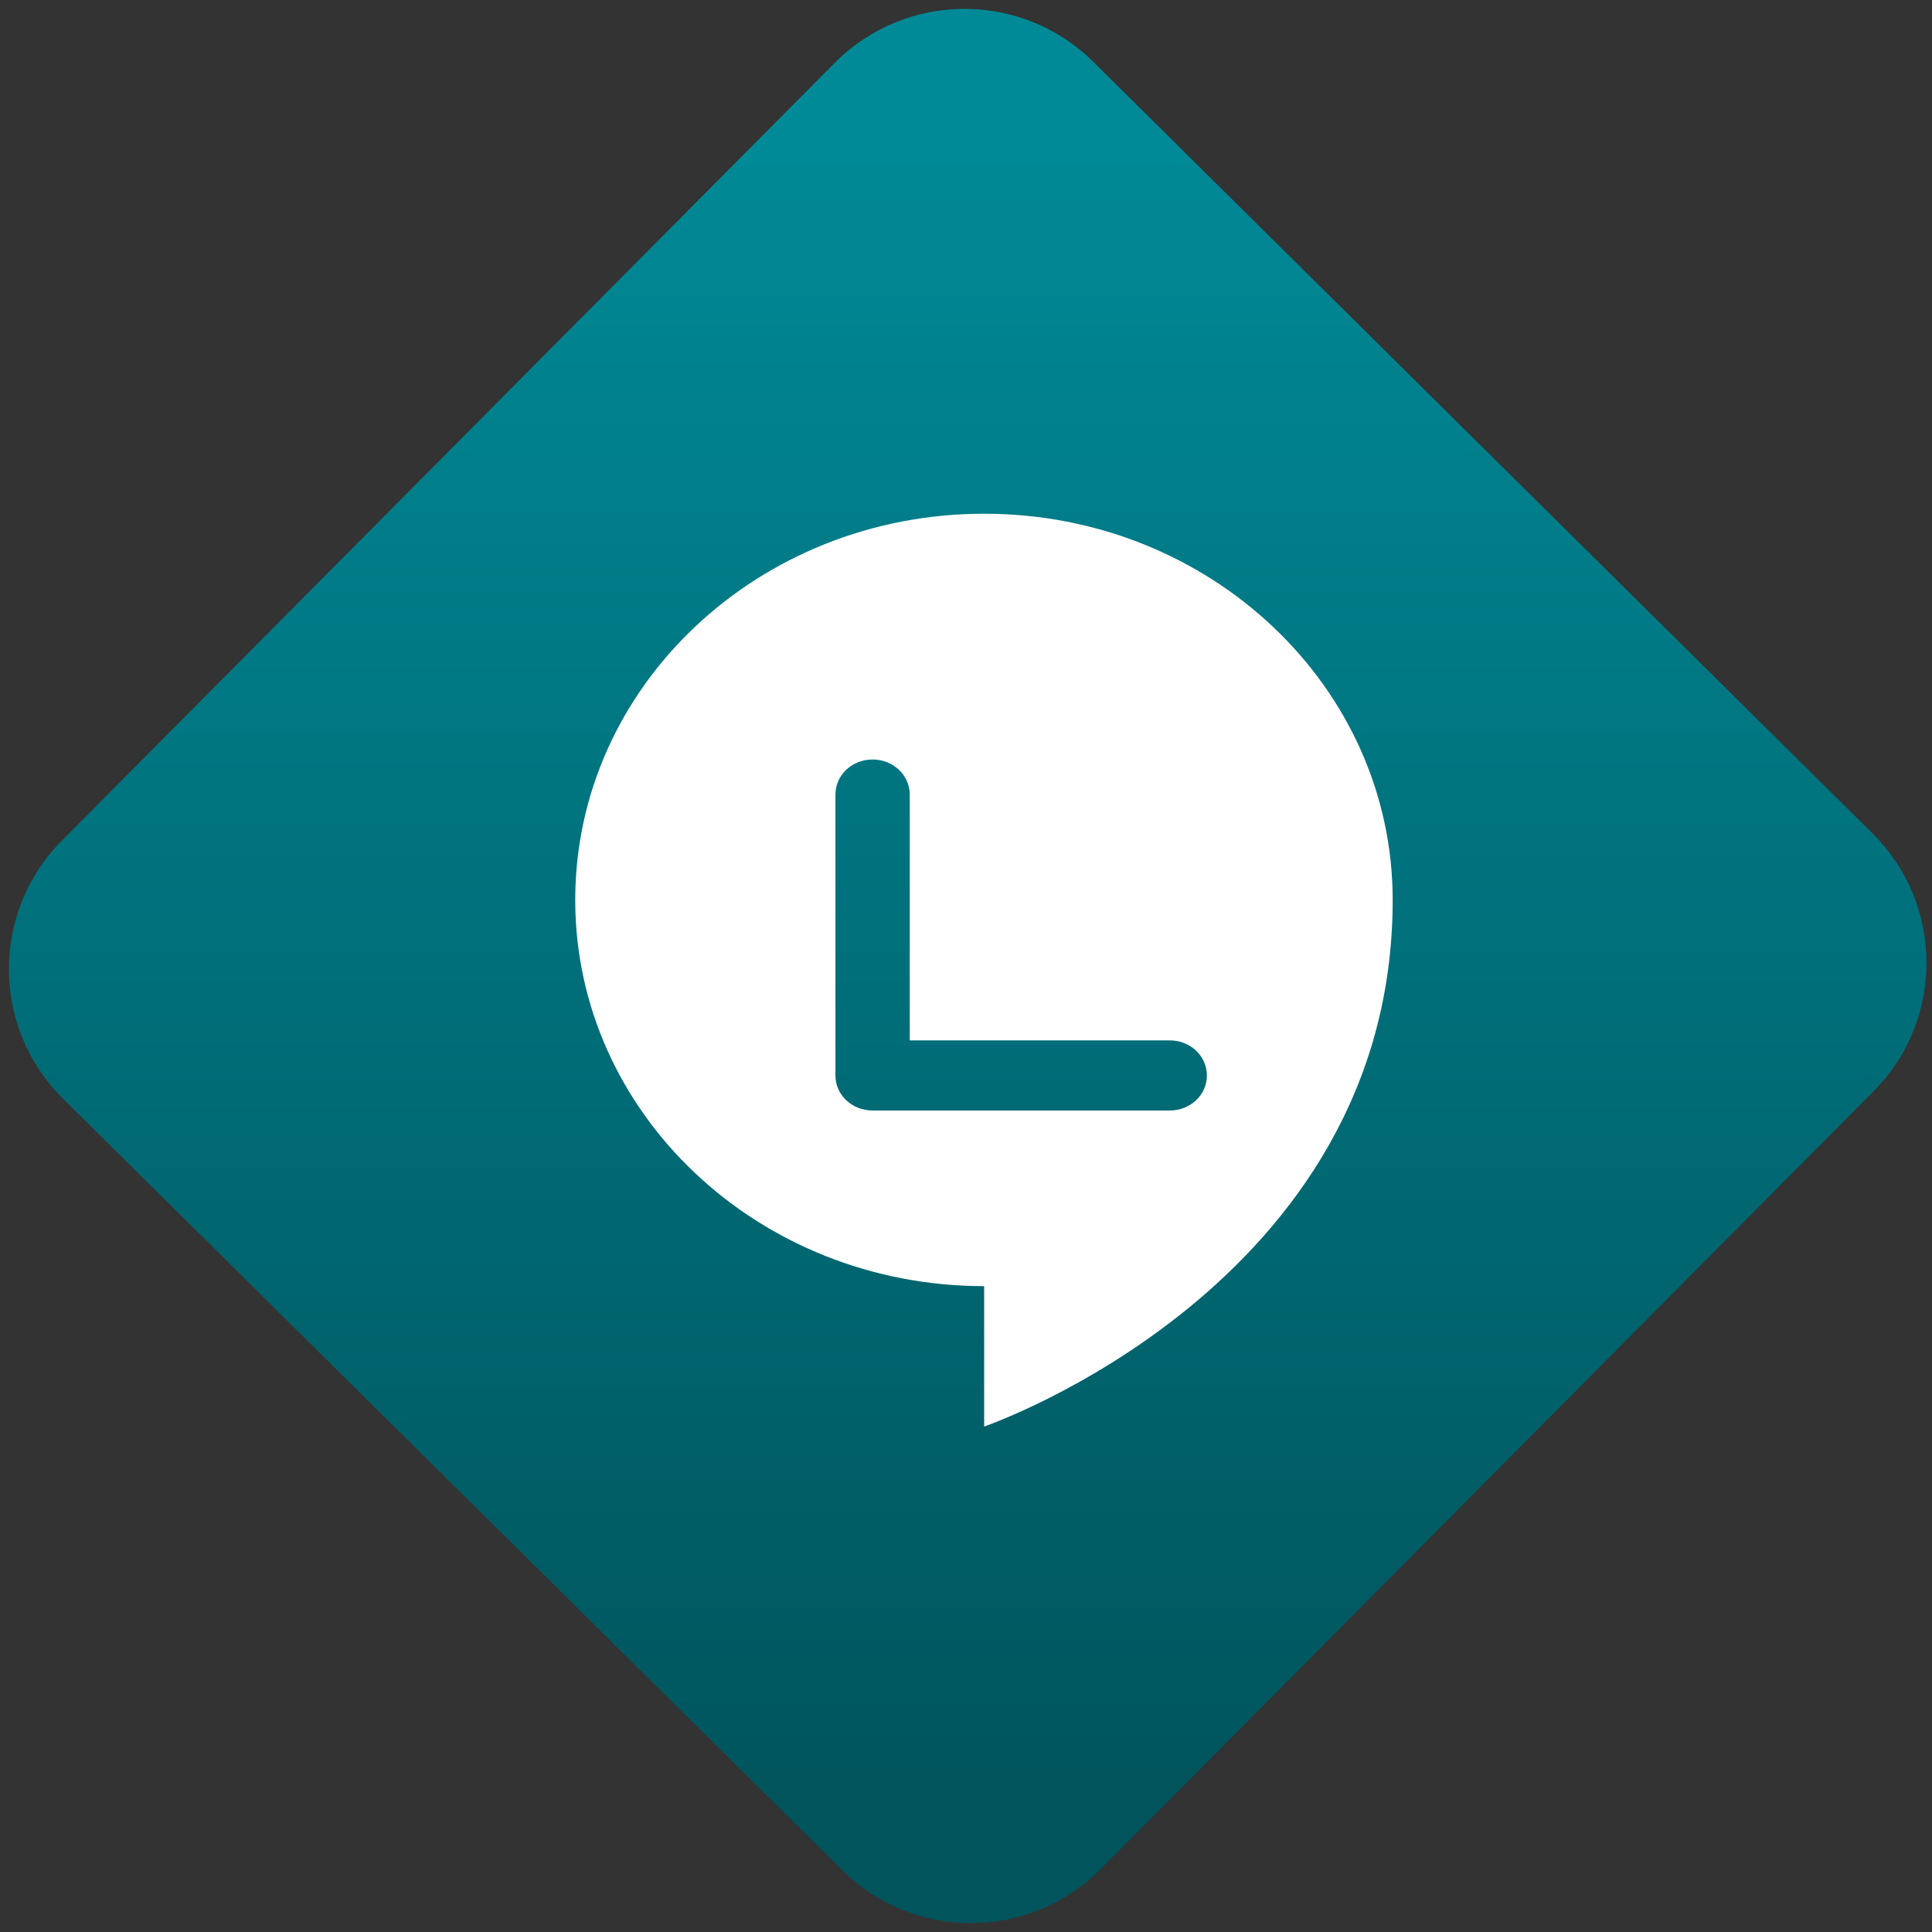 <!-- color: #66d511 --><svg width="64" height="64" viewBox="0 0 64 64" version="1.1"><rect x="0" y="0" width="64" height="64" fill="#333333" stroke="none"/><defs><linearGradient id="linear-pattern-0" gradientUnits="userSpaceOnUse" x1="0" y1="0" x2="0" y2="1" gradientTransform="matrix(60, 0, 0, 56, 0, 4)"><stop offset="0" stop-color="#008a97" stop-opacity="1"/><stop offset="1" stop-color="#00545c" stop-opacity="1"/></linearGradient></defs><path fill="url(#linear-pattern-0)" fill-opacity="1" d="M 36.219 2.051 L 62.027 27.605 C 64.402 29.957 64.418 33.785 62.059 36.156 L 36.461 61.918 C 34.105 64.289 30.27 64.305 27.895 61.949 L 2.086 36.395 C -0.289 34.043 -0.305 30.215 2.051 27.844 L 27.652 2.082 C 30.008 -0.289 33.844 -0.305 36.219 2.051 Z M 36.219 2.051 " /><g transform="matrix(1.008,0,0,1.003,16.221,16.077)"><path fill-rule="nonzero" fill="rgb(100%, 100%, 100%)" fill-opacity="1" d="M 16.25 0.938 C 8.828 0.938 2.812 6.648 2.812 13.695 C 2.812 20.738 8.828 26.449 16.25 26.449 L 16.25 31.086 C 16.25 31.086 29.676 26.449 29.676 13.695 C 29.676 6.648 23.664 0.938 16.25 0.938 M 12.586 9.055 C 13.258 9.055 13.805 9.57 13.805 10.211 L 13.805 18.332 L 22.352 18.332 C 23.027 18.332 23.57 18.848 23.57 19.492 C 23.57 20.133 23.027 20.648 22.352 20.648 L 12.586 20.648 C 11.906 20.648 11.363 20.133 11.363 19.492 L 11.363 10.211 C 11.363 9.57 11.906 9.055 12.586 9.055 Z M 12.586 9.055 "/></g></svg>
